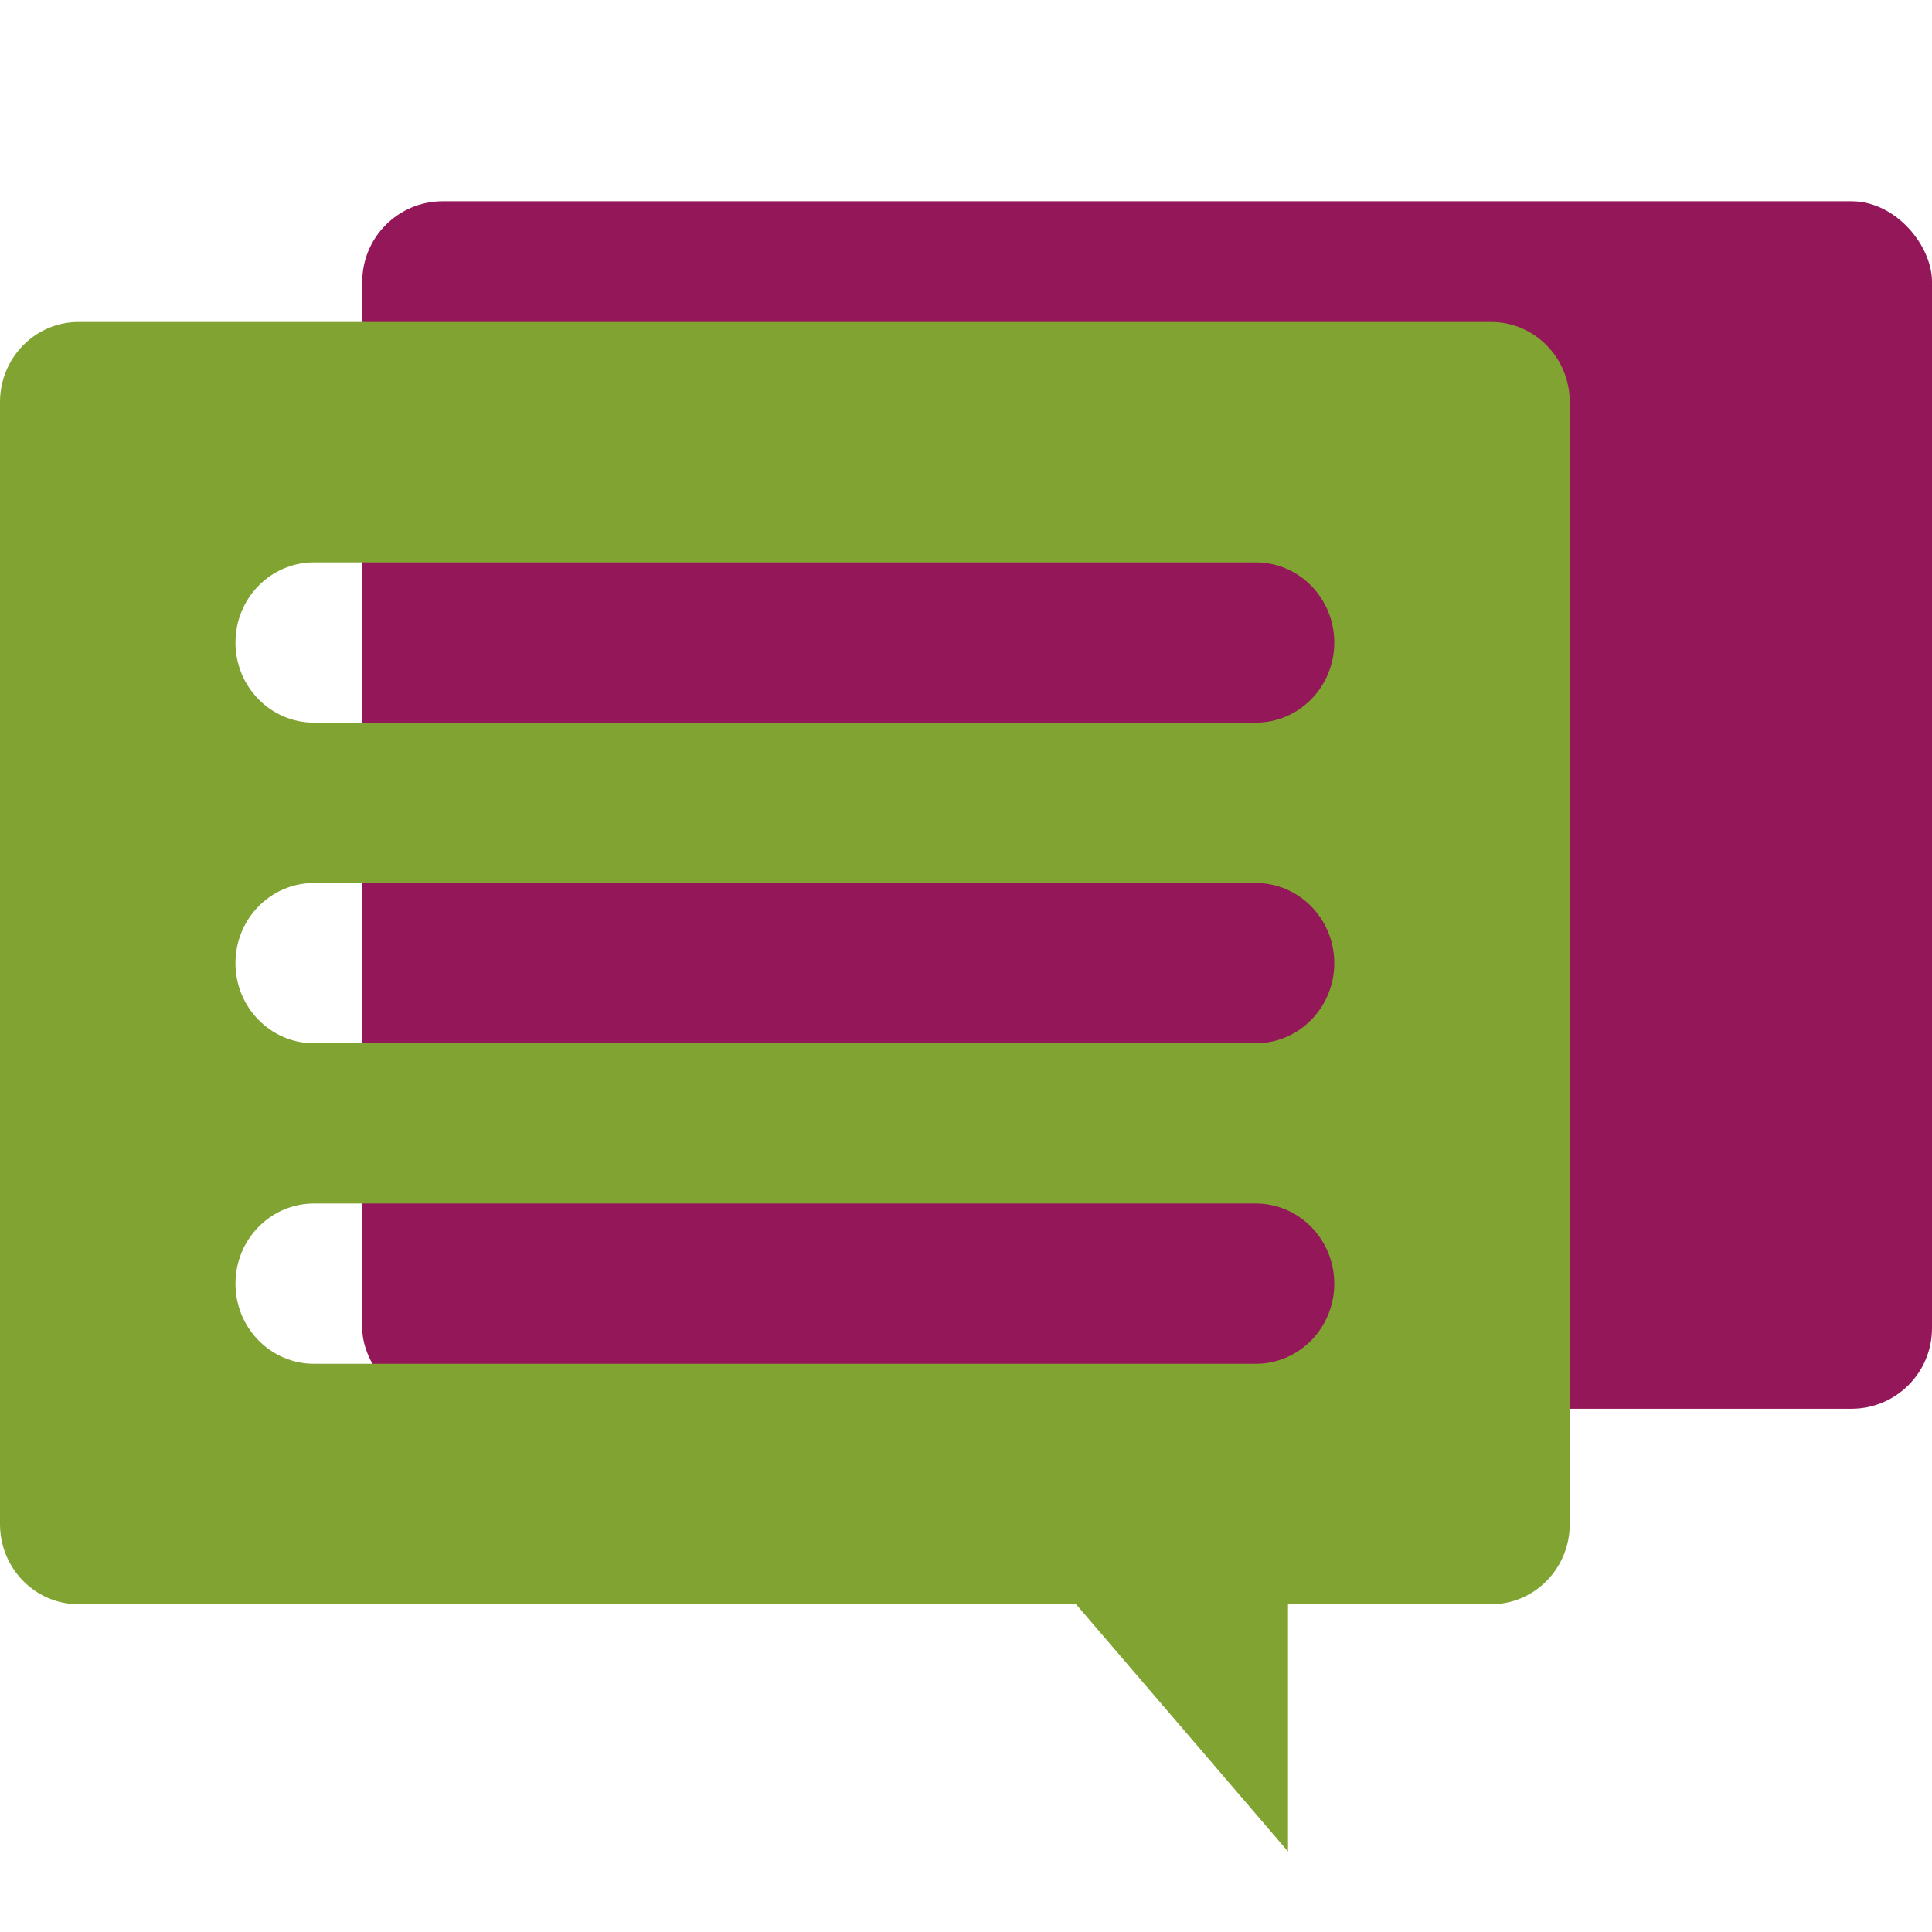 <svg width="48" height="48" fill="none" xmlns="http://www.w3.org/2000/svg"><rect x="9" y="5" width="39" height="30" rx="2" fill="#941759"/><path d="M32 46v-7h-6l6 7z" fill="#81A332"/><path fill-rule="evenodd" clip-rule="evenodd" d="M1.95 8C.873 8 0 8.891 0 9.991v27.874c0 1.1.873 1.991 1.95 1.991h35.1c1.077 0 1.95-.891 1.95-1.99V9.99C39 8.891 38.127 8 37.05 8H1.95zM7.8 29.901c-1.077 0-1.95.891-1.95 1.991s.873 1.991 1.95 1.991h23.4c1.077 0 1.95-.891 1.95-1.99 0-1.1-.873-1.992-1.95-1.992H7.8zm-1.95-5.972c0-1.1.873-1.991 1.95-1.991h23.4c1.077 0 1.95.891 1.95 1.99 0 1.1-.873 1.992-1.95 1.992H7.8c-1.077 0-1.95-.892-1.95-1.991zm1.95-9.957c-1.077 0-1.95.892-1.95 1.991 0 1.1.873 1.991 1.95 1.991h23.4c1.077 0 1.95-.891 1.95-1.99 0-1.1-.873-1.992-1.95-1.992H7.8z" fill="#81A332"/></svg>